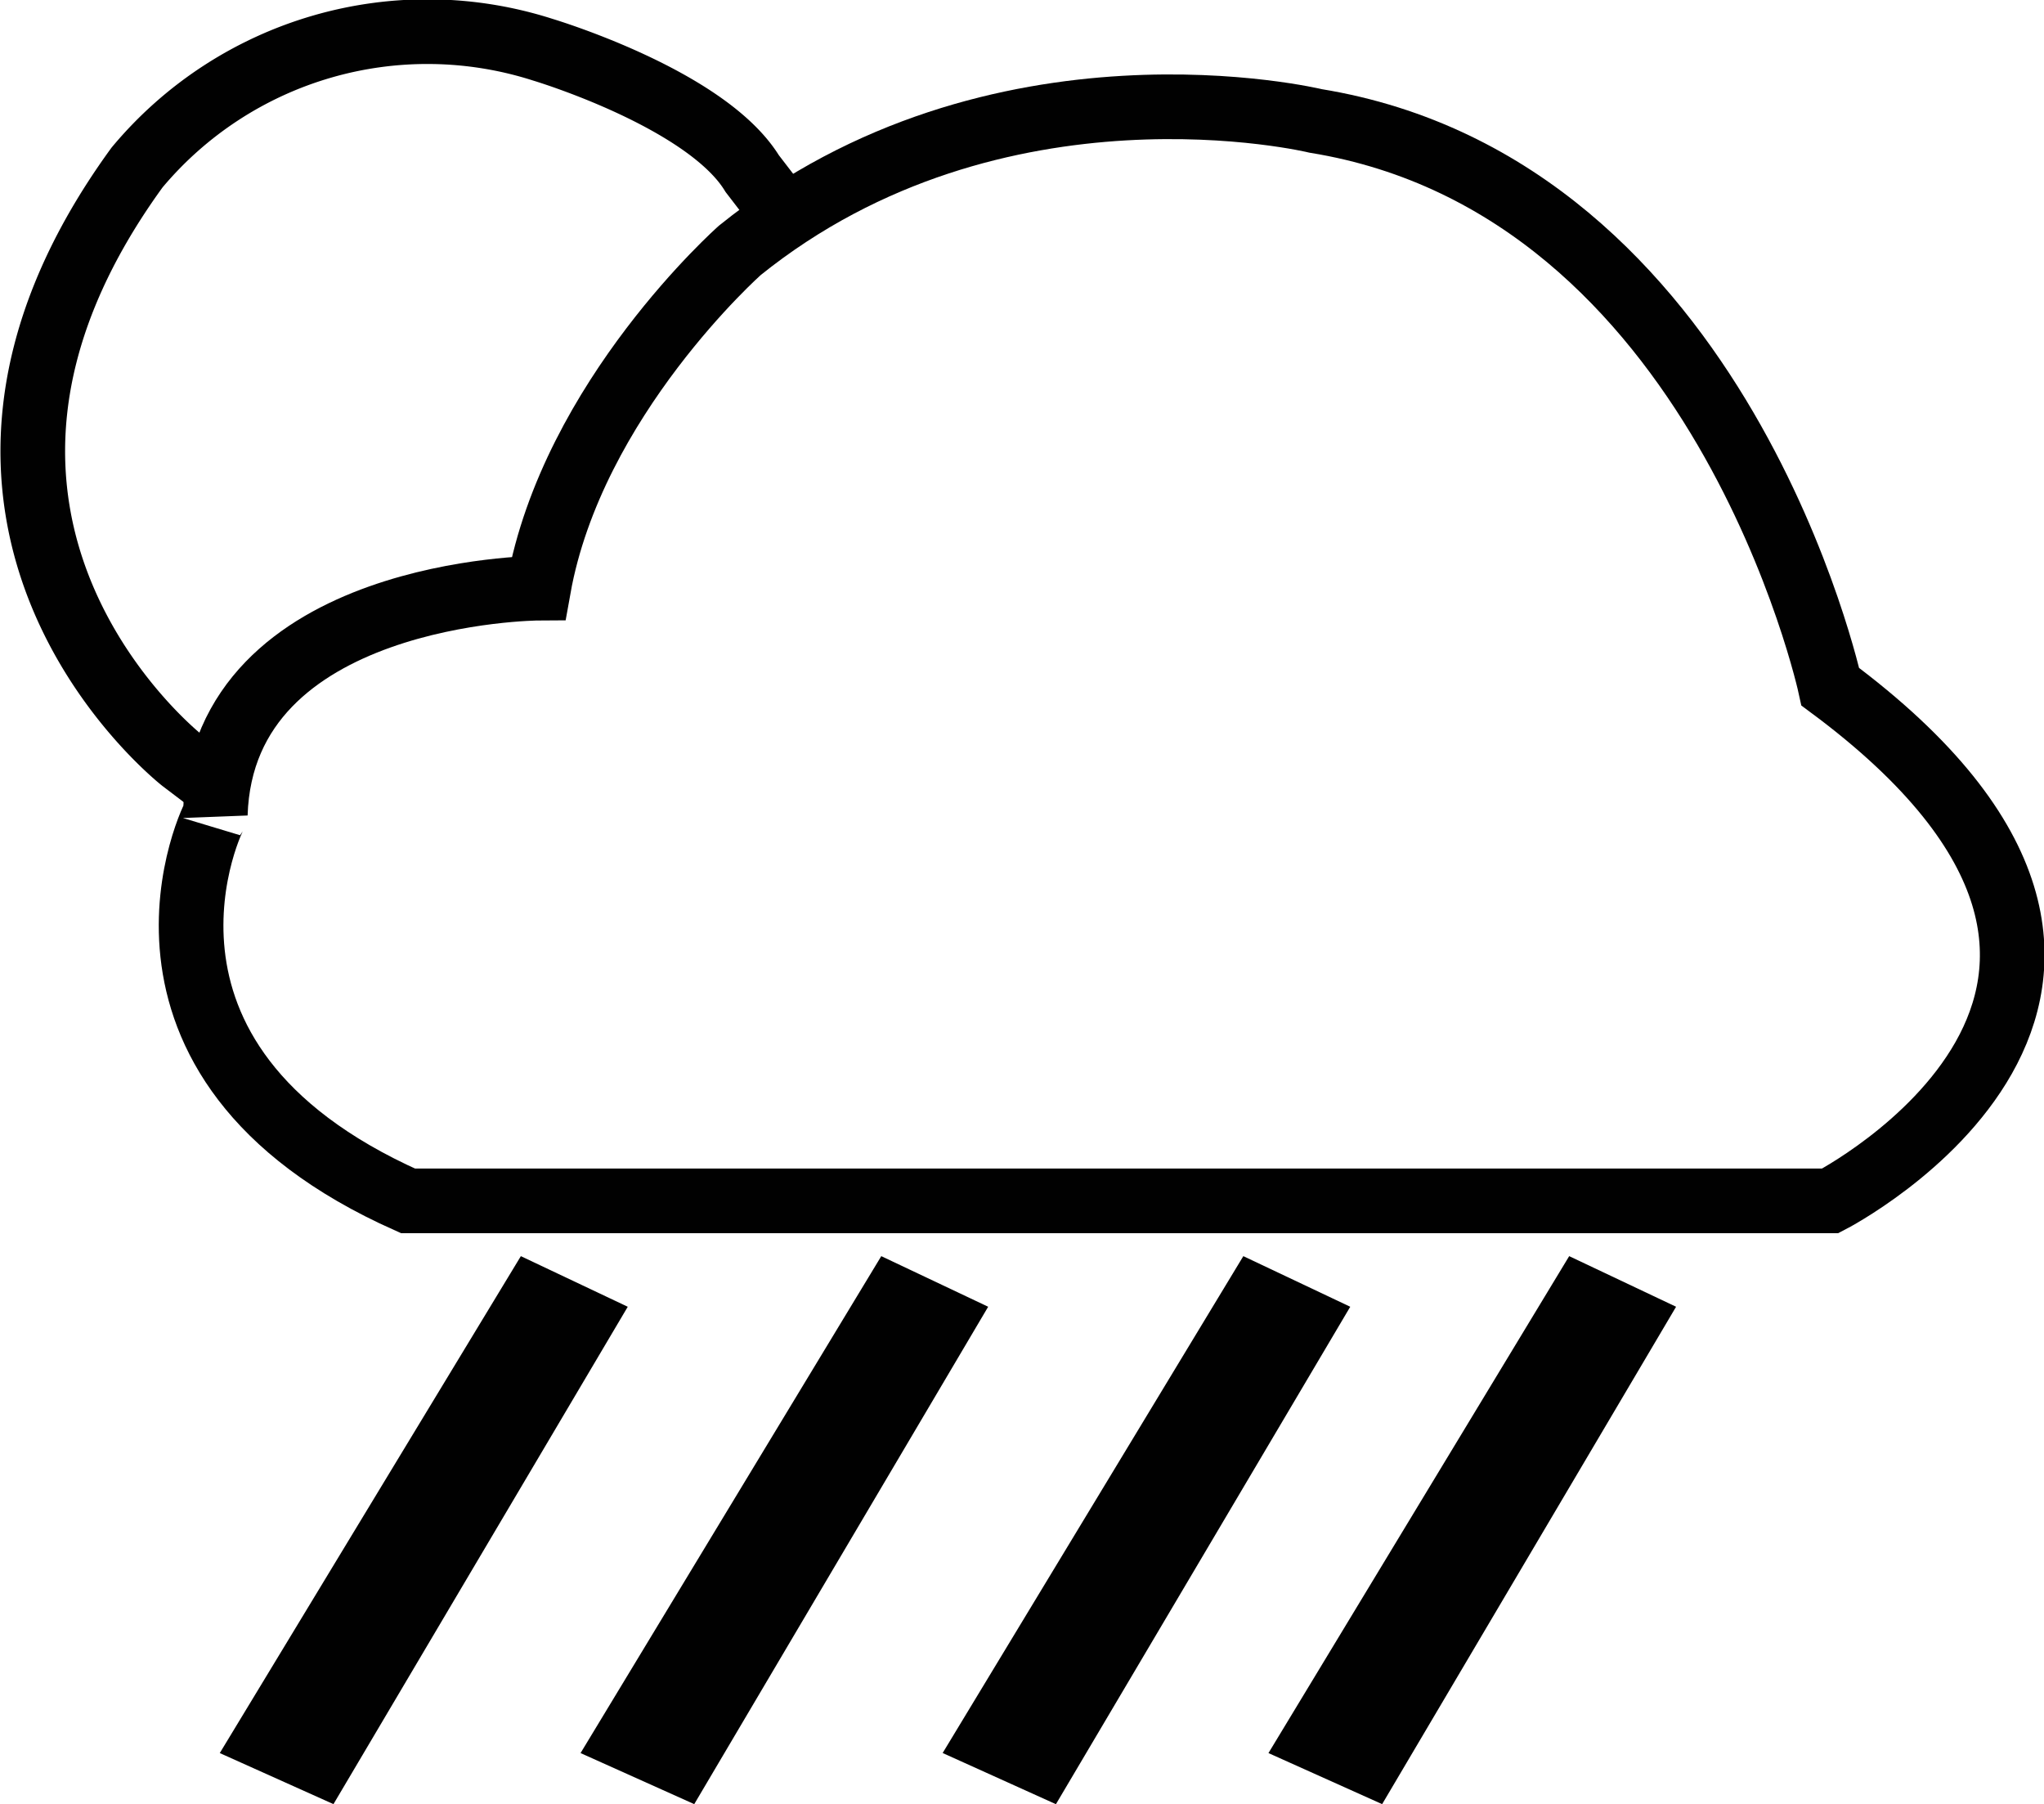 <svg xmlns="http://www.w3.org/2000/svg" viewBox="0 0 63.23 55.8"><defs><style>.cls-1{fill:none;stroke:#010101;stroke-miterlimit:10;stroke-width:2px;}</style></defs><title>Asset 4</title><g id="Layer_2" data-name="Layer 2"><g id="Icon_2" data-name="Icon 2"><path id="cloud" class="cls-1" d="M12.62,37.14h44s12.66-6.51,0-15.9c0,0-3.34-15.45-15.92-17.5,0,0-9.87-2.39-17.81,4,0,0-5.18,4.58-6.23,10.45,0,0-9.78.05-10,7C6.65,25.1,2.81,32.77,12.62,37.14Z"/><path id="sun" class="cls-1" d="M24.27,6.67l-1-1.3C21.85,3.05,16.8,1.54,16.8,1.54A11.7,11.7,0,0,0,4.24,5.18c-8,11,1.4,18.34,1.4,18.34l1.08.82"/><path id="rain" class="cls-1" d="M48.93,40.14l1.5.71L42.35,54.52l-1.67-.75ZM8.24,53.77l1.67.75L18,40.85l-1.5-.71Zm11.16,0,1.67.75,8.08-13.67-1.5-.71Zm11.2,0,1.66.75,8.09-13.67-1.5-.71Z"/></g></g></svg>